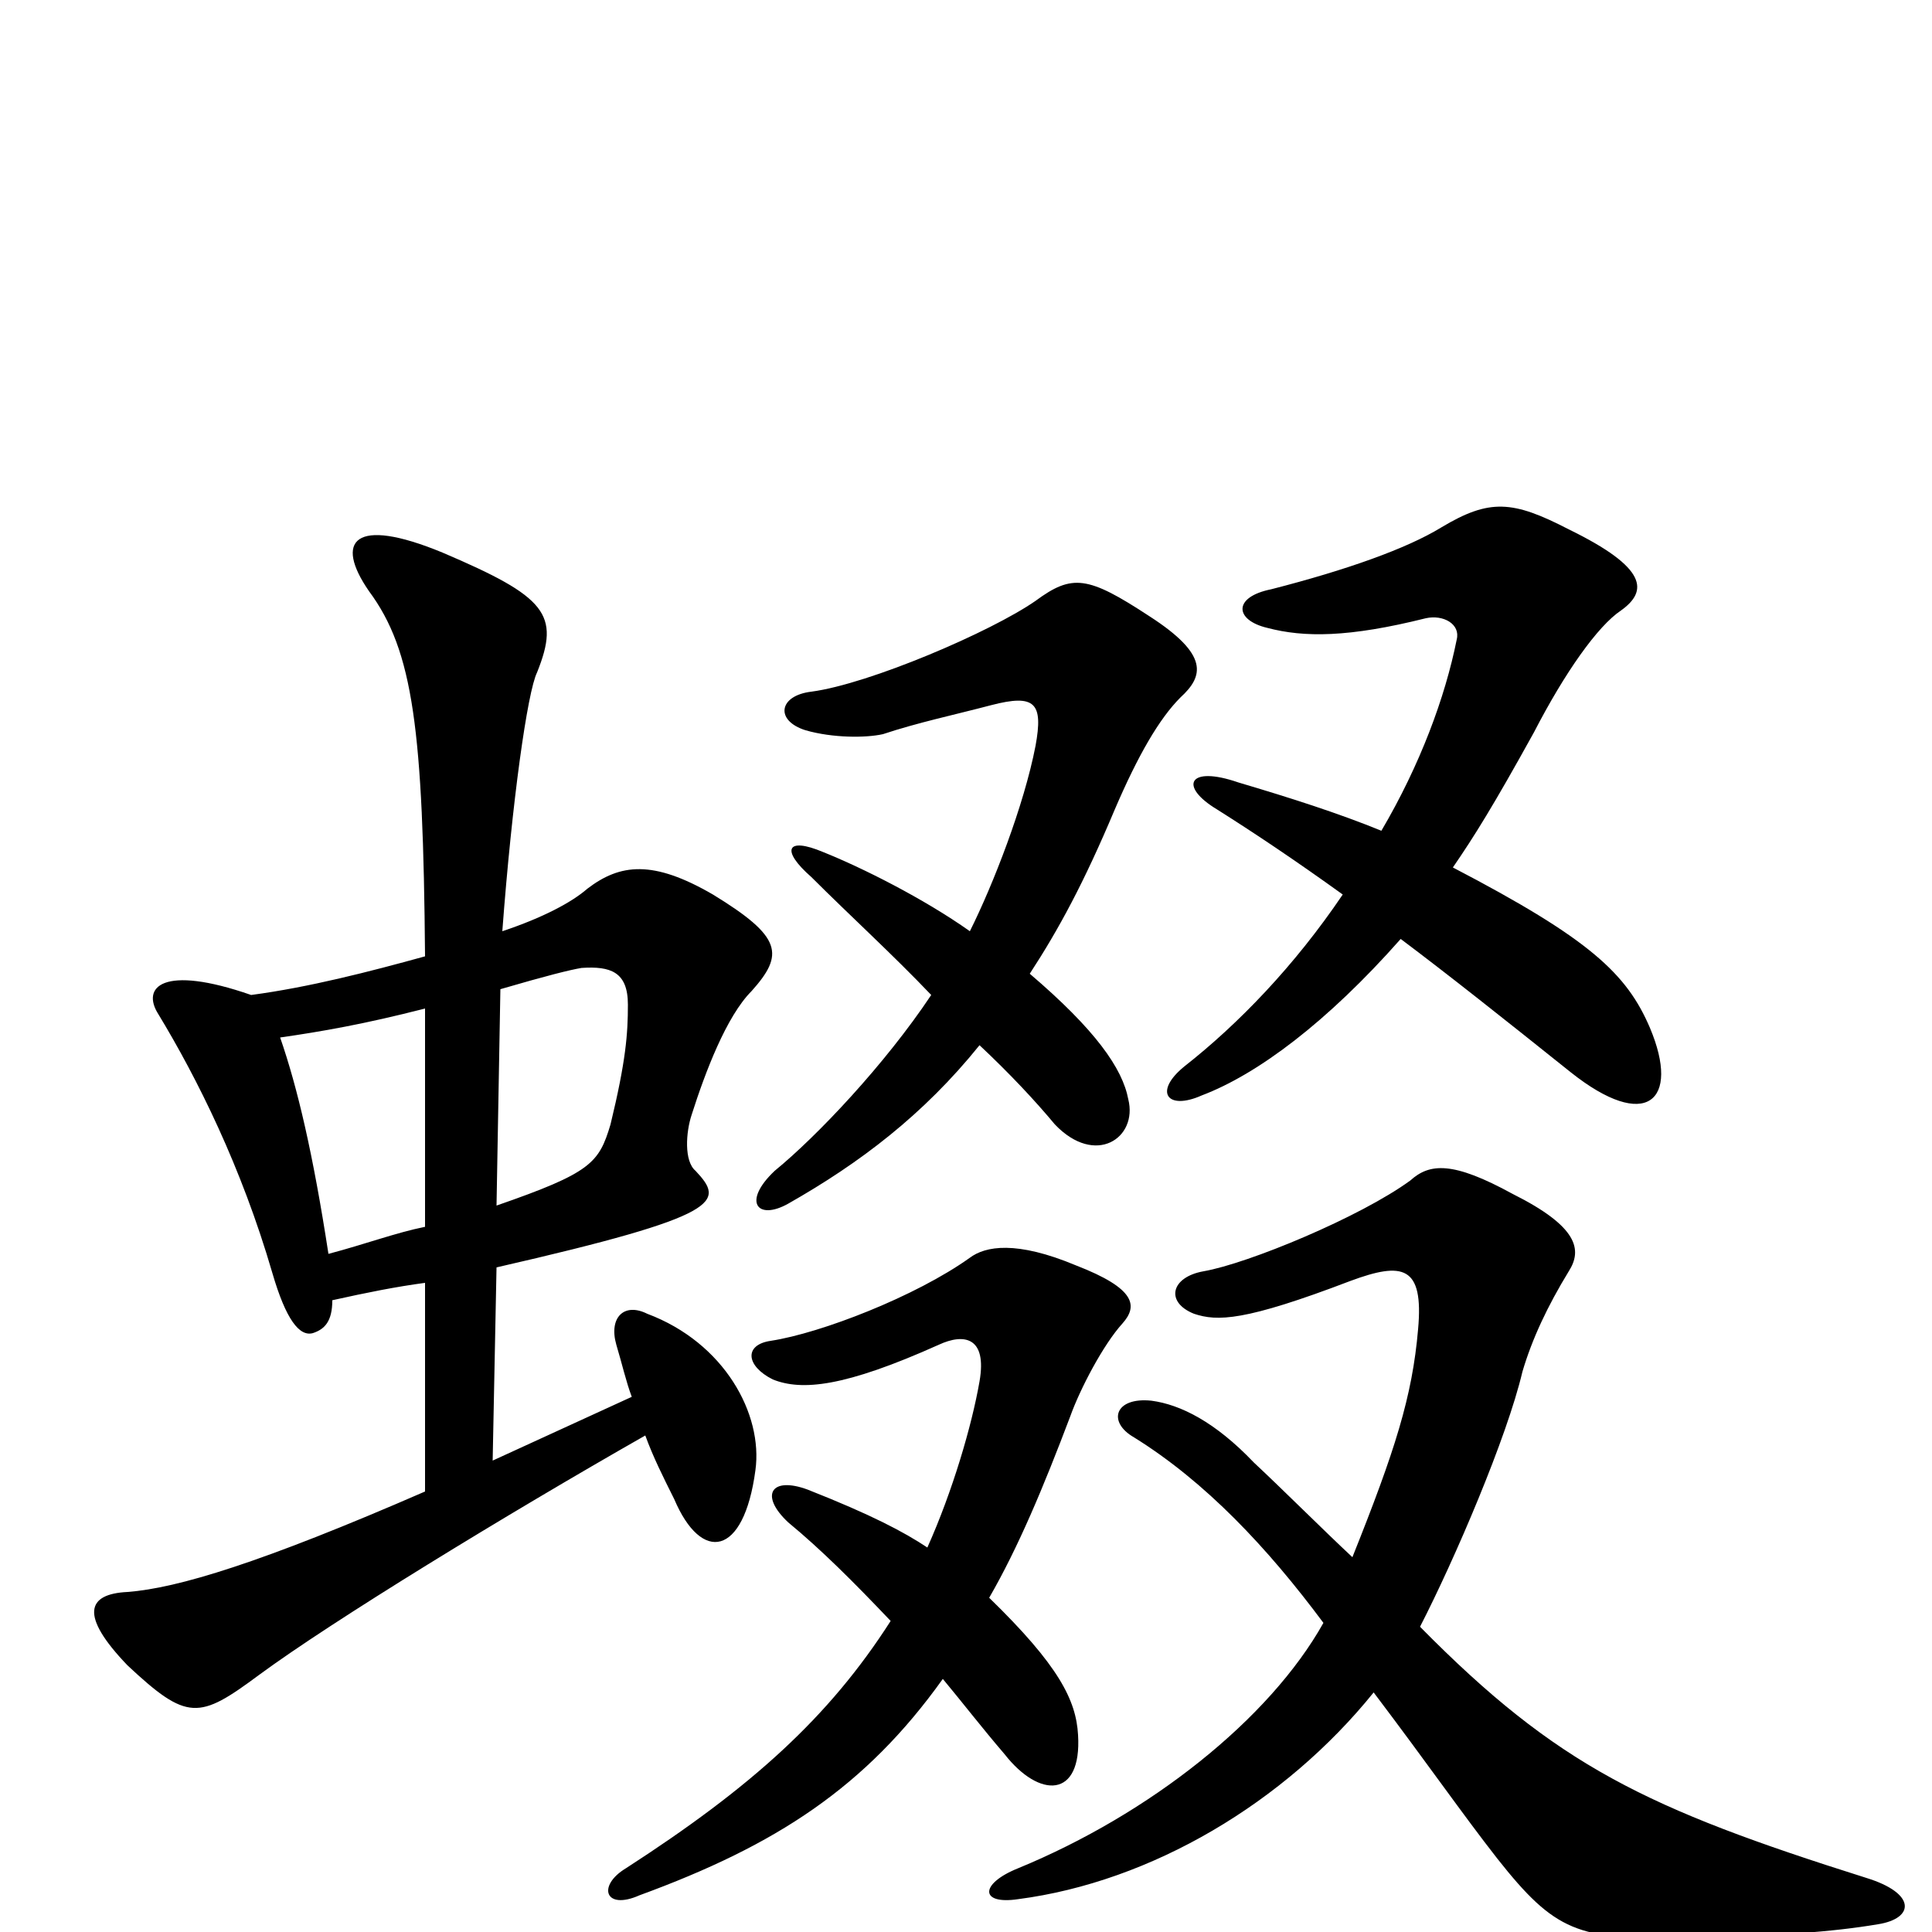 <svg xmlns="http://www.w3.org/2000/svg" viewBox="0 -1000 1000 1000">
	<path fill="#000000" d="M512 -173C527 -199 540 -230 554 -267C559 -281 571 -304 581 -315C589 -324 588 -333 557 -345C526 -358 510 -355 502 -349C474 -329 425 -310 399 -306C385 -304 386 -293 400 -286C415 -280 437 -282 486 -304C499 -310 511 -308 507 -285C503 -262 493 -228 480 -199C468 -207 451 -216 418 -229C399 -236 393 -226 408 -212C425 -198 442 -181 461 -161C429 -111 389 -75 324 -33C309 -24 313 -11 331 -19C402 -45 448 -75 488 -131C498 -119 508 -106 520 -92C538 -69 560 -69 558 -102C557 -120 548 -138 512 -173ZM752 -551C763 -567 773 -583 794 -621C810 -652 827 -676 839 -684C853 -694 853 -706 812 -726C783 -741 771 -742 746 -727C728 -716 697 -705 658 -695C638 -691 639 -679 656 -675C675 -670 698 -670 738 -680C747 -682 756 -677 754 -669C748 -639 735 -604 715 -570C693 -579 668 -587 641 -595C615 -604 610 -593 630 -581C649 -569 670 -555 695 -537C670 -500 641 -470 613 -448C597 -435 604 -425 622 -433C651 -444 687 -471 725 -514C749 -496 778 -473 813 -445C852 -414 870 -430 854 -468C842 -496 823 -514 752 -551ZM685 -160C657 -110 595 -61 527 -33C507 -25 507 -14 527 -17C596 -26 665 -67 711 -124C739 -87 757 -61 775 -38C805 0 817 4 870 3C921 2 948 0 972 -4C991 -7 992 -20 966 -28C852 -64 806 -86 735 -158C753 -193 780 -256 788 -290C793 -307 801 -324 812 -342C819 -353 817 -365 783 -382C752 -399 740 -398 730 -389C704 -370 646 -346 623 -342C606 -339 603 -326 618 -320C630 -316 644 -316 699 -337C726 -347 737 -345 734 -312C731 -277 722 -249 700 -194C685 -208 664 -229 649 -243C629 -264 611 -273 596 -275C577 -277 573 -264 587 -256C624 -233 656 -199 685 -160ZM533 -496C548 -519 561 -543 577 -581C589 -609 600 -628 611 -639C623 -650 626 -661 595 -681C563 -702 555 -703 536 -689C513 -673 450 -646 420 -642C403 -640 401 -627 417 -622C431 -618 448 -618 457 -620C475 -626 494 -630 513 -635C536 -641 540 -636 536 -614C530 -583 514 -542 502 -518C478 -535 446 -551 426 -559C407 -567 404 -560 420 -546C440 -526 462 -506 482 -485C458 -449 423 -412 401 -394C384 -378 392 -368 408 -377C445 -398 478 -423 507 -459C523 -444 536 -430 546 -418C567 -396 589 -411 584 -431C581 -447 567 -467 533 -496ZM257 -344C375 -371 375 -378 360 -394C354 -399 355 -414 358 -423C365 -445 376 -474 389 -487C406 -506 405 -515 369 -537C338 -555 321 -553 304 -540C296 -533 281 -525 260 -518C265 -585 273 -642 278 -652C290 -682 283 -691 229 -714C183 -733 173 -720 191 -694C214 -663 219 -622 220 -505C191 -497 160 -489 130 -485C84 -501 73 -489 82 -475C102 -442 125 -396 141 -341C148 -317 155 -308 162 -310C168 -312 172 -316 172 -327C190 -331 205 -334 220 -336V-228C135 -191 92 -178 66 -176C45 -175 41 -164 66 -138C97 -109 103 -110 134 -133C172 -161 262 -216 334 -257C338 -246 343 -236 349 -224C363 -191 385 -194 391 -239C395 -268 375 -305 335 -320C323 -326 315 -318 319 -304C322 -294 324 -285 327 -277L255 -244ZM220 -365C205 -362 189 -356 170 -351C162 -403 154 -437 145 -463C166 -466 189 -470 220 -478ZM259 -488C283 -495 295 -498 301 -499C316 -500 325 -497 325 -480C325 -465 324 -451 316 -418C310 -398 306 -393 257 -376Z"/>
</svg>